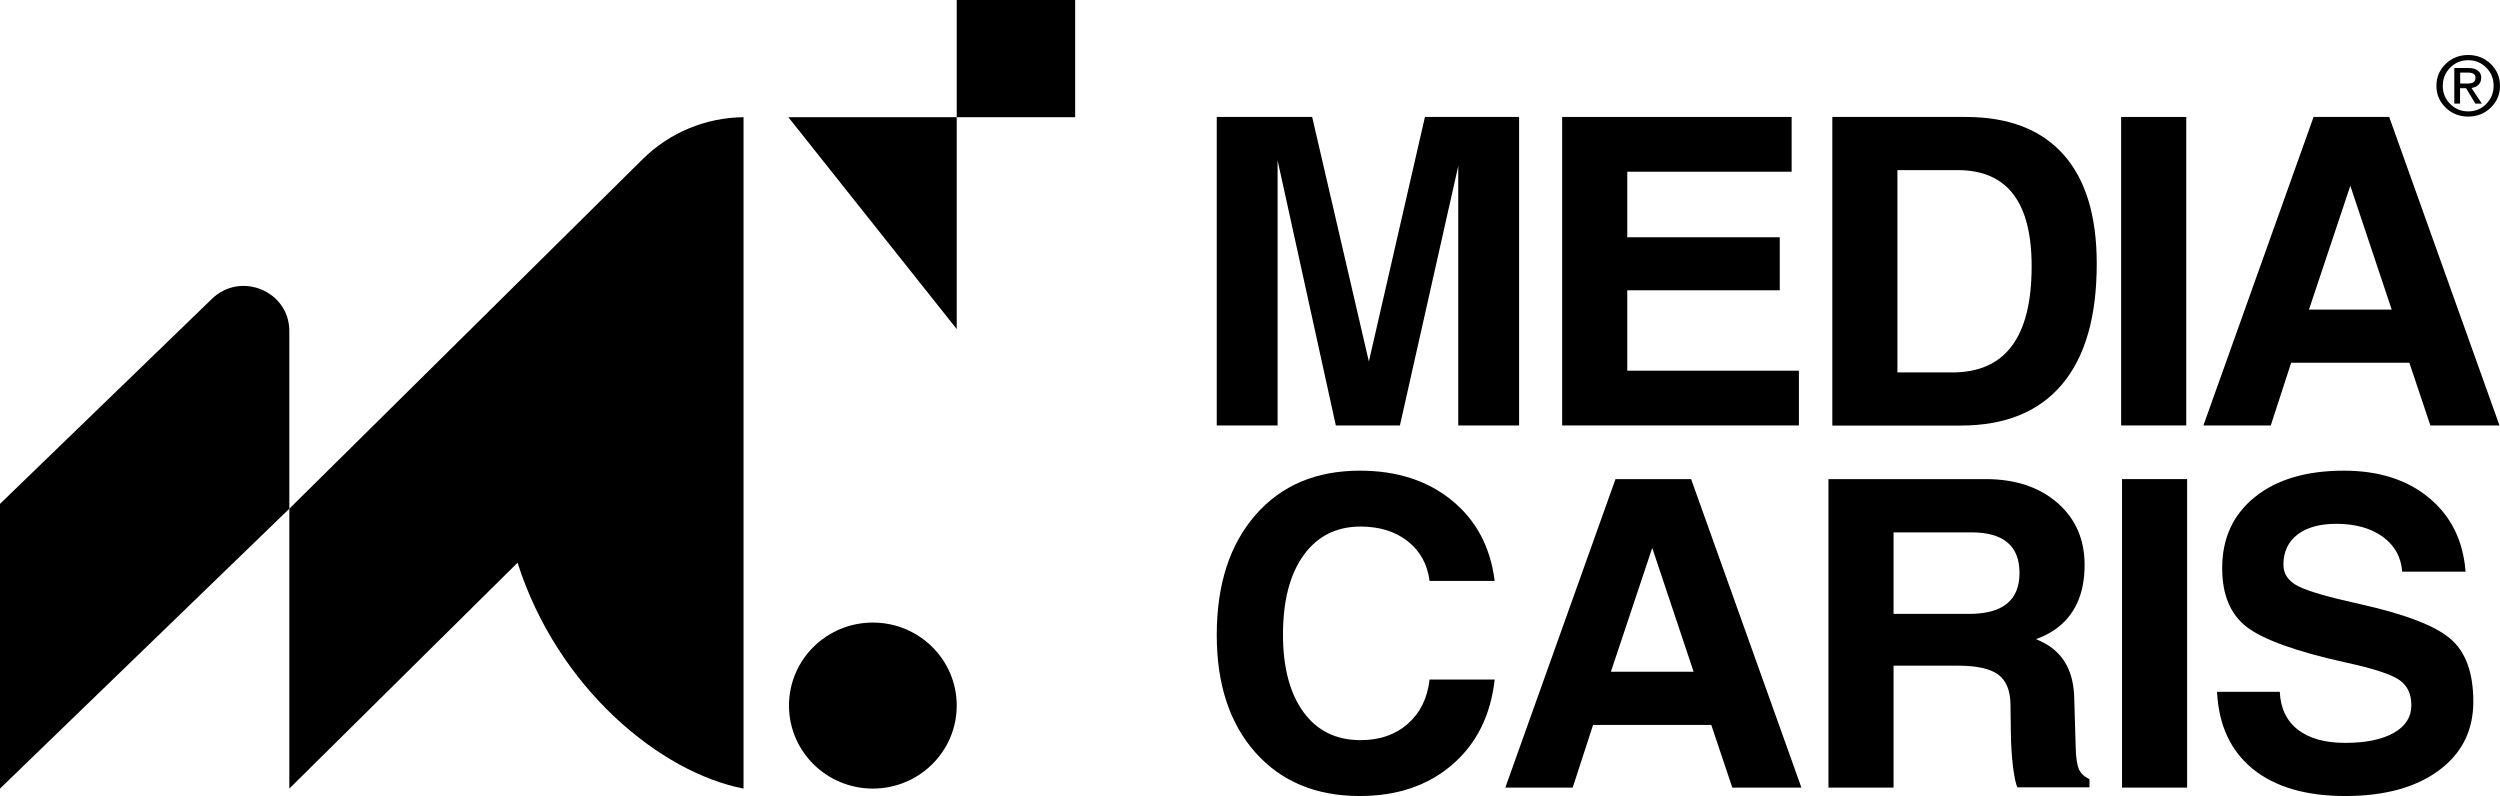 <svg width="201" height="64" viewBox="0 0 201 64" fill="none" xmlns="http://www.w3.org/2000/svg">
    <g clip-path="url(#clip0_126_11)">
        <path
            d="M102.719 34.206H100.283H97.827V9.403H101.662H105.497L110.057 29.067L114.566 9.403H118.351H122.136V34.206H119.7H117.244V13.348L112.553 34.206H109.976H107.4L102.719 12.89V34.206Z"
            fill="black" />
        <path
            d="M125.598 34.206V9.403H144.048V11.595V13.806H130.832V19.076H143.092V21.197V23.339H130.832V29.804H144.632V31.995V34.206H125.598Z"
            fill="black" />
        <path
            d="M147.319 9.403H149.926H158.039C161.482 9.403 164.099 10.409 165.89 12.412C167.682 14.414 168.578 17.342 168.578 21.207C168.578 25.46 167.652 28.688 165.79 30.899C163.928 33.111 161.21 34.216 157.616 34.216H149.926H147.319V9.403ZM152.553 29.943H156.972C159.096 29.943 160.697 29.236 161.753 27.811C162.82 26.387 163.344 24.255 163.344 21.406C163.344 18.826 162.851 16.894 161.864 15.609C160.878 14.324 159.388 13.677 157.395 13.677H152.553V29.943Z"
            fill="black" />
        <path d="M170.541 9.403H173.148H175.775V34.206H173.168H170.541V9.403Z" fill="black" />
        <path
            d="M186.012 9.403H189.052H192.092L200.959 34.206H198.181H195.403L193.712 29.166H184.21L182.57 34.206H179.872H177.154L186.012 9.403ZM185.64 24.893H192.293L188.961 14.922H188.971L185.64 24.893Z"
            fill="black" />
        <path
            d="M120.173 54.637C119.851 57.505 118.723 59.786 116.771 61.47C114.818 63.153 112.342 64 109.332 64C105.809 64 103.011 62.835 100.937 60.504C98.864 58.173 97.827 55.025 97.827 51.051C97.827 46.996 98.864 43.789 100.937 41.408C103.011 39.028 105.809 37.842 109.332 37.842C112.312 37.842 114.778 38.639 116.73 40.233C118.683 41.827 119.831 43.978 120.173 46.708H114.939C114.768 45.373 114.184 44.307 113.187 43.52C112.191 42.733 110.922 42.335 109.393 42.335C107.45 42.335 105.92 43.102 104.813 44.636C103.705 46.17 103.152 48.301 103.152 51.021C103.152 53.67 103.705 55.752 104.803 57.256C105.9 58.761 107.43 59.508 109.393 59.508C110.933 59.508 112.191 59.069 113.187 58.193C114.184 57.316 114.768 56.131 114.939 54.637H120.173Z"
            fill="black" />
        <path
            d="M129.886 38.52H132.926H135.966L144.833 63.323H142.055H139.277L137.586 58.282H128.084L126.444 63.323H123.746H121.028L129.886 38.52ZM129.514 54.009H136.167L132.835 44.038H132.845L129.514 54.009Z"
            fill="black" />
        <path
            d="M147.008 38.52H149.615H159.64C162.026 38.52 163.948 39.157 165.408 40.422C166.867 41.687 167.602 43.351 167.602 45.423C167.602 47.803 166.787 49.547 165.166 50.652C164.733 50.941 164.24 51.19 163.697 51.389C163.999 51.519 164.28 51.648 164.532 51.798C165.961 52.644 166.706 54.059 166.767 56.051L166.887 60.115C166.908 60.922 166.998 61.5 167.139 61.838C167.29 62.177 167.572 62.446 167.995 62.645V63.303H162.207C162.066 63.044 161.955 62.486 161.844 61.639C161.744 60.792 161.683 59.876 161.673 58.9L161.643 56.609C161.623 55.493 161.291 54.706 160.647 54.228C160.003 53.76 158.936 53.521 157.456 53.521H152.242V63.323H149.635H147.008V38.52ZM152.242 49.357H158.311C159.66 49.357 160.677 49.088 161.351 48.54C162.026 47.992 162.368 47.176 162.368 46.07C162.368 44.974 162.046 44.157 161.402 43.62C160.757 43.072 159.791 42.803 158.513 42.803H152.242V49.357Z"
            fill="black" />
        <path d="M170.611 38.52H173.218H175.845V63.323H173.238H170.611V38.52Z" fill="black" />
        <path
            d="M193.138 45.961C193.047 44.775 192.524 43.849 191.568 43.151C190.612 42.464 189.373 42.115 187.833 42.115C186.505 42.115 185.468 42.404 184.713 42.982C183.968 43.56 183.586 44.367 183.586 45.403C183.586 46.14 183.978 46.718 184.763 47.126C185.538 47.524 187.179 48.002 189.696 48.56C193.339 49.367 195.785 50.303 197.013 51.359C198.241 52.405 198.855 54.089 198.855 56.41C198.855 58.741 197.929 60.583 196.077 61.948C194.225 63.313 191.719 64 188.558 64C185.387 64 182.911 63.273 181.12 61.819C179.338 60.364 178.382 58.302 178.251 55.623H183.294C183.354 56.938 183.837 57.954 184.743 58.661C185.649 59.368 186.917 59.727 188.548 59.727C190.219 59.727 191.517 59.458 192.464 58.92C193.41 58.382 193.873 57.645 193.873 56.699C193.873 55.762 193.531 55.075 192.856 54.637C192.192 54.198 190.793 53.74 188.629 53.272C184.653 52.395 181.995 51.439 180.657 50.423C179.328 49.407 178.664 47.833 178.664 45.682C178.664 43.271 179.539 41.368 181.301 39.954C183.062 38.539 185.448 37.842 188.447 37.842C191.256 37.842 193.541 38.569 195.302 40.034C197.064 41.498 198.04 43.47 198.231 45.961H193.138Z"
            fill="black" />
        <path
            d="M200.255 5.14C200.748 5.618 201 6.206 201 6.903C201 7.59 200.748 8.178 200.255 8.656C199.762 9.134 199.158 9.373 198.443 9.373C197.729 9.373 197.125 9.134 196.632 8.656C196.138 8.178 195.887 7.59 195.887 6.903C195.887 6.206 196.138 5.618 196.632 5.14C197.125 4.662 197.729 4.423 198.443 4.423C199.158 4.423 199.762 4.662 200.255 5.14ZM199.893 5.439C199.5 5.04 199.017 4.841 198.443 4.841C197.87 4.841 197.386 5.04 196.994 5.439C196.601 5.837 196.4 6.325 196.4 6.903C196.4 7.481 196.601 7.969 196.994 8.357C197.386 8.756 197.87 8.955 198.443 8.955C199.017 8.955 199.5 8.756 199.893 8.357C200.285 7.959 200.487 7.471 200.487 6.903C200.487 6.325 200.295 5.837 199.893 5.439ZM197.336 5.469H197.568H198.494C198.806 5.469 199.047 5.538 199.228 5.678C199.41 5.817 199.49 6.007 199.49 6.246C199.49 6.515 199.4 6.714 199.218 6.863C199.088 6.973 198.916 7.043 198.705 7.072L199.541 8.327H199.279H199.017L198.272 7.092H197.789V8.327H197.558H197.326V5.469H197.336ZM197.799 6.714H198.413C198.625 6.714 198.786 6.674 198.876 6.604C198.977 6.525 199.027 6.415 199.027 6.246C199.027 6.106 198.977 5.997 198.876 5.937C198.776 5.867 198.625 5.837 198.413 5.837H197.799V6.714Z"
            fill="black" />
        <path d="M76.921 26.457V9.423H63.383L76.921 26.457Z" fill="black" />
        <path
            d="M23.262 26.616V40.9L0 63.402V40.512L17.041 24.026C19.356 21.785 23.262 23.409 23.262 26.616Z"
            fill="black" />
        <path
            d="M70.177 63.402C73.902 63.402 76.921 60.414 76.921 56.728C76.921 53.042 73.902 50.054 70.177 50.054C66.453 50.054 63.434 53.042 63.434 56.728C63.434 60.414 66.453 63.402 70.177 63.402Z"
            fill="black" />
        <path
            d="M51.667 12.8L23.262 40.9V63.402L41.611 45.243C44.832 55.344 53.096 62.107 59.78 63.402V9.423C56.73 9.453 53.821 10.668 51.667 12.8Z"
            fill="black" />
        <path d="M86.443 0H76.921V9.423H86.443V0Z" fill="black" />
    </g>
    <defs>
        <clipPath id="clip0_126_11">
            <rect width="201" height="64" fill="black" />
        </clipPath>
    </defs>
</svg>